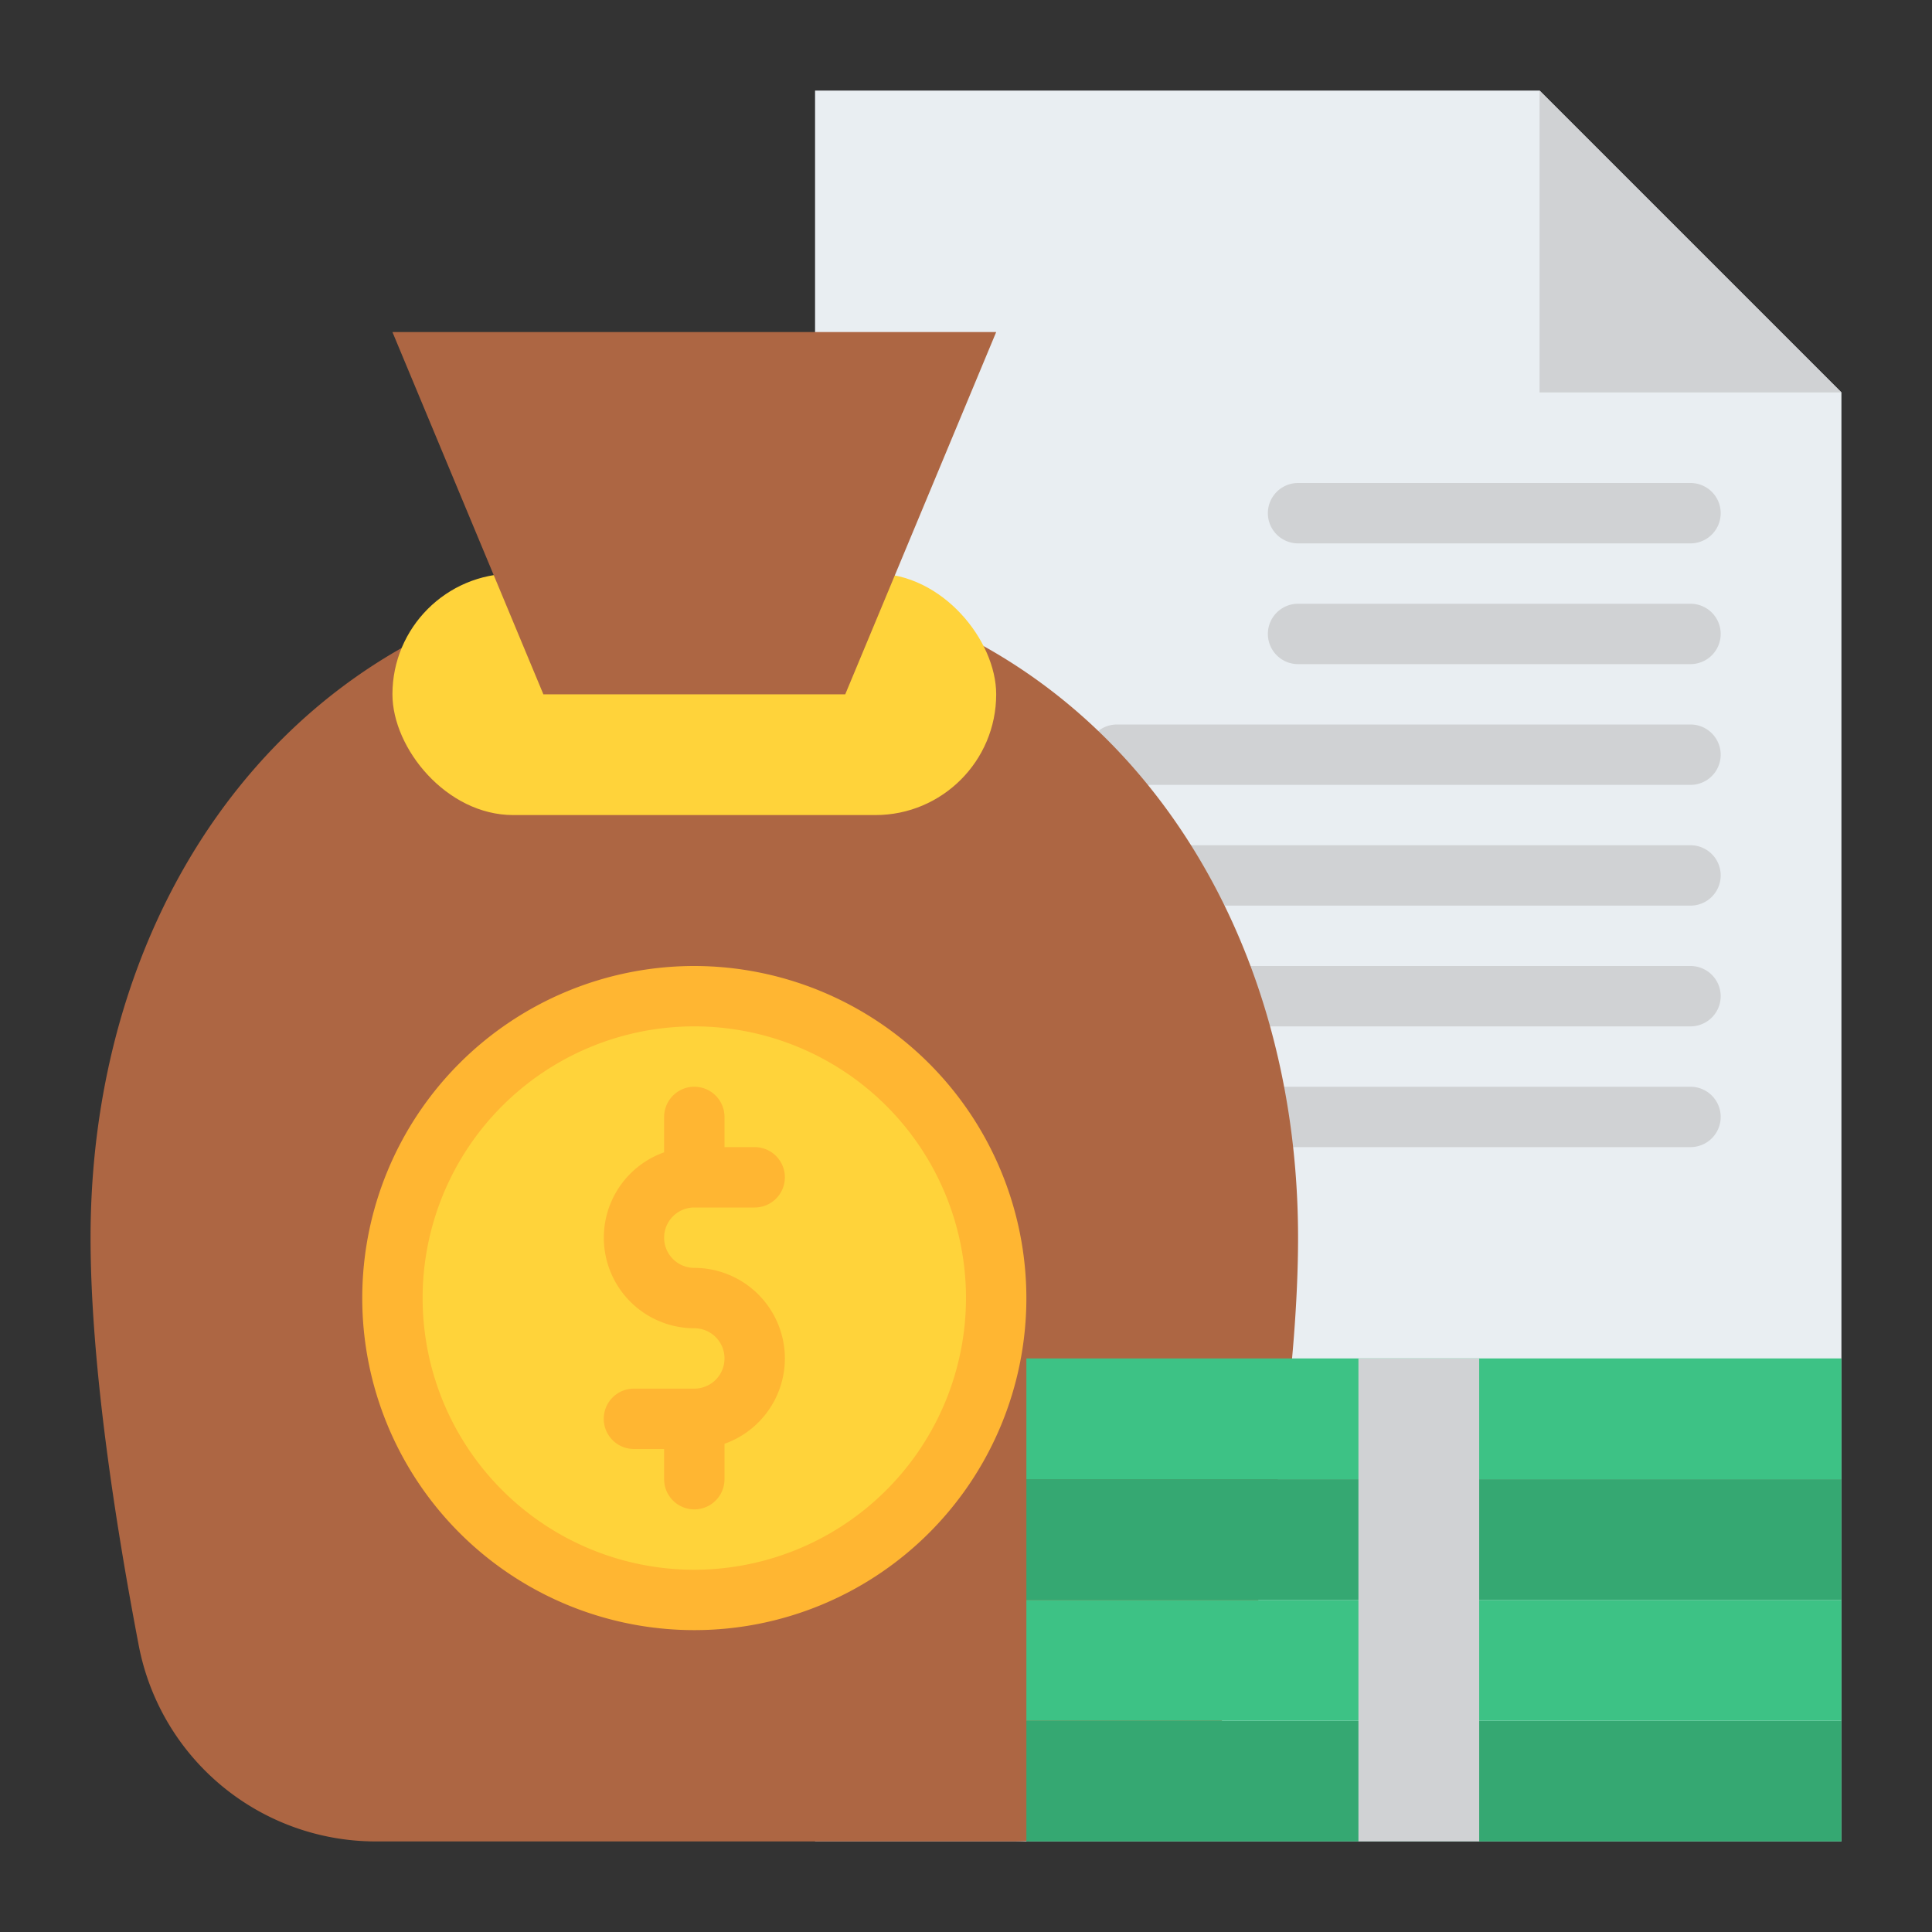 <svg id="Flat" height="512" viewBox="0 0 512 512" width="512" xmlns="http://www.w3.org/2000/svg"><rect x="0" y="0" width="512" height="512" fill="#333333" stroke="none"/><path d="m488 104v384h-272v-464h192z" fill="#e9eef2"/><g fill="#d0d2d4"><path d="m448 208h-152a8 8 0 0 1 0-16h152a8 8 0 0 1 0 16z"/><path d="m448 240h-152a8 8 0 0 1 0-16h152a8 8 0 0 1 0 16z"/><path d="m448 272h-152a8 8 0 0 1 0-16h152a8 8 0 0 1 0 16z"/><path d="m448 304h-152a8 8 0 0 1 0-16h152a8 8 0 0 1 0 16z"/><path d="m448 176h-104a8 8 0 0 1 0-16h104a8 8 0 0 1 0 16z"/><path d="m448 144h-104a8 8 0 0 1 0-16h104a8 8 0 0 1 0 16z"/><path d="m408 24 80 80h-80z"/></g><path d="m268.376 488a63.985 63.985 0 0 0 62.855-51.939c6.245-32.625 12.769-74.692 12.769-108.061 0-97.232-62.852-176.052-160.1-176h.192c-97.24-.052-160.092 78.768-160.092 176 0 33.369 6.524 75.436 12.769 108.061a63.985 63.985 0 0 0 62.855 51.939z" fill="#ad6643"/><rect fill="#ffd33a" height="64" rx="32" width="160" x="104" y="152"/><path d="m272 456h216v32h-216z" fill="#35a872"/><path d="m272 424h216v32h-216z" fill="#3dc285"/><path d="m272 392h216v32h-216z" fill="#35a872"/><path d="m272 360h216v32h-216z" fill="#3dc285"/><path d="m360 360h32v128h-32z" fill="#d0d2d4"/><path d="m264 88h-160l40 96h80z" fill="#ad6643"/><circle cx="184" cy="344" fill="#ffd33a" r="80"/><path d="m184 256a88 88 0 1 0 88 88 88.105 88.105 0 0 0 -88-88zm0 160a72 72 0 1 1 72-72 72.084 72.084 0 0 1 -72 72z" fill="#ffb632"/><path d="m208 360a24.022 24.022 0 0 1 -16 22.62v9.38a8 8 0 0 1 -16 0v-8h-8a8 8 0 0 1 0-16h16a8 8 0 0 0 0-16 24 24 0 0 1 -8-46.62v-9.38a8 8 0 0 1 16 0v8h8a8 8 0 0 1 0 16h-16a8 8 0 0 0 0 16 24.032 24.032 0 0 1 24 24z" fill="#ffb632"/></svg>